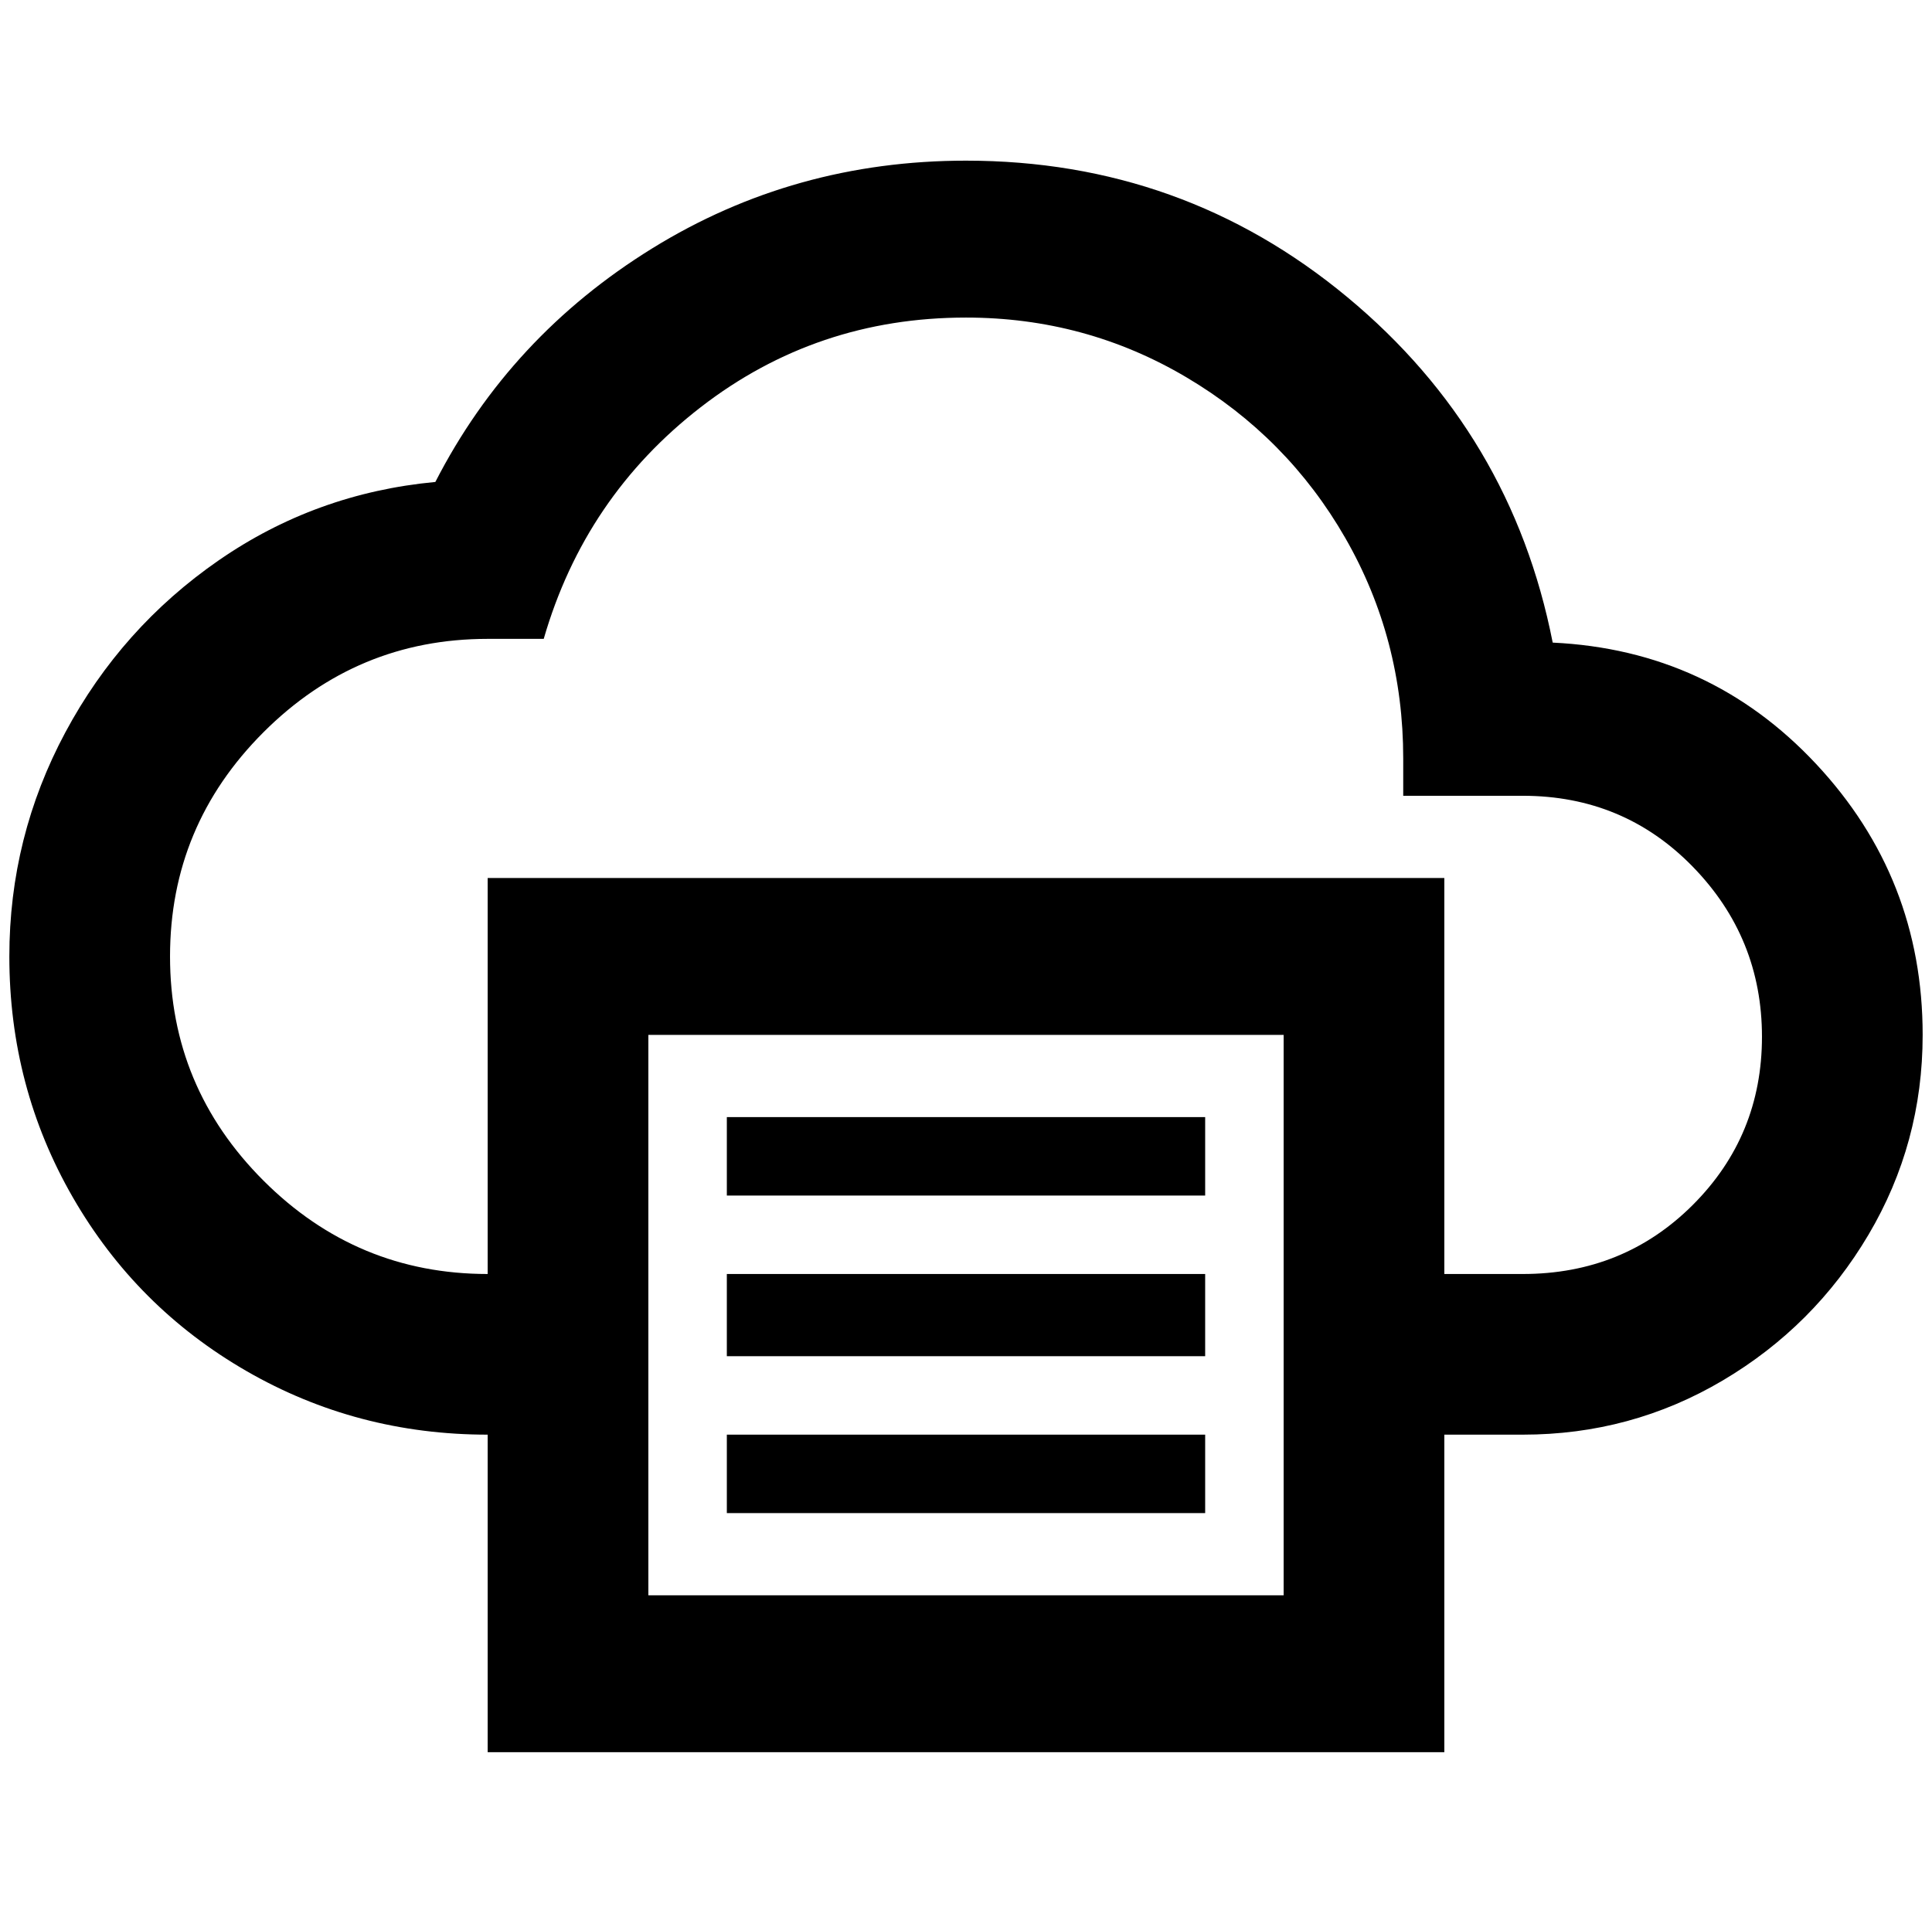 <?xml version="1.0" standalone="no"?>
<!DOCTYPE svg PUBLIC "-//W3C//DTD SVG 1.1//EN" "http://www.w3.org/Graphics/SVG/1.1/DTD/svg11.dtd" >
<svg xmlns="http://www.w3.org/2000/svg" xmlns:xlink="http://www.w3.org/1999/xlink" version="1.1" viewBox="-10 0 2068 2048">
   <path fill="currentColor"
d="M1620 1364q108 0 182 -74t74 -180t-74 -182t-182 -76h-128v-40q0 -128 -62 -236t-170 -172t-236 -64q-160 0 -284 96t-168 248h-60q-140 0 -240 100t-100 240t100 240t240 100v-424h1024v424h84zM1652 688q168 8 282 130t114 290q0 116 -58 214t-156 156t-214 58h-84v340
h-1024v-340q-140 0 -258 -68t-186 -186t-68 -258q0 -128 60 -240t164 -184t232 -84q80 -156 232 -250t336 -94q232 0 408 146t220 370zM684 1108v600h680v-600h-680zM768 1536h512v84h-512v-84zM1280 1452h-512v-88h512v88zM768 1196h512v84h-512v-84z" />
</svg>
